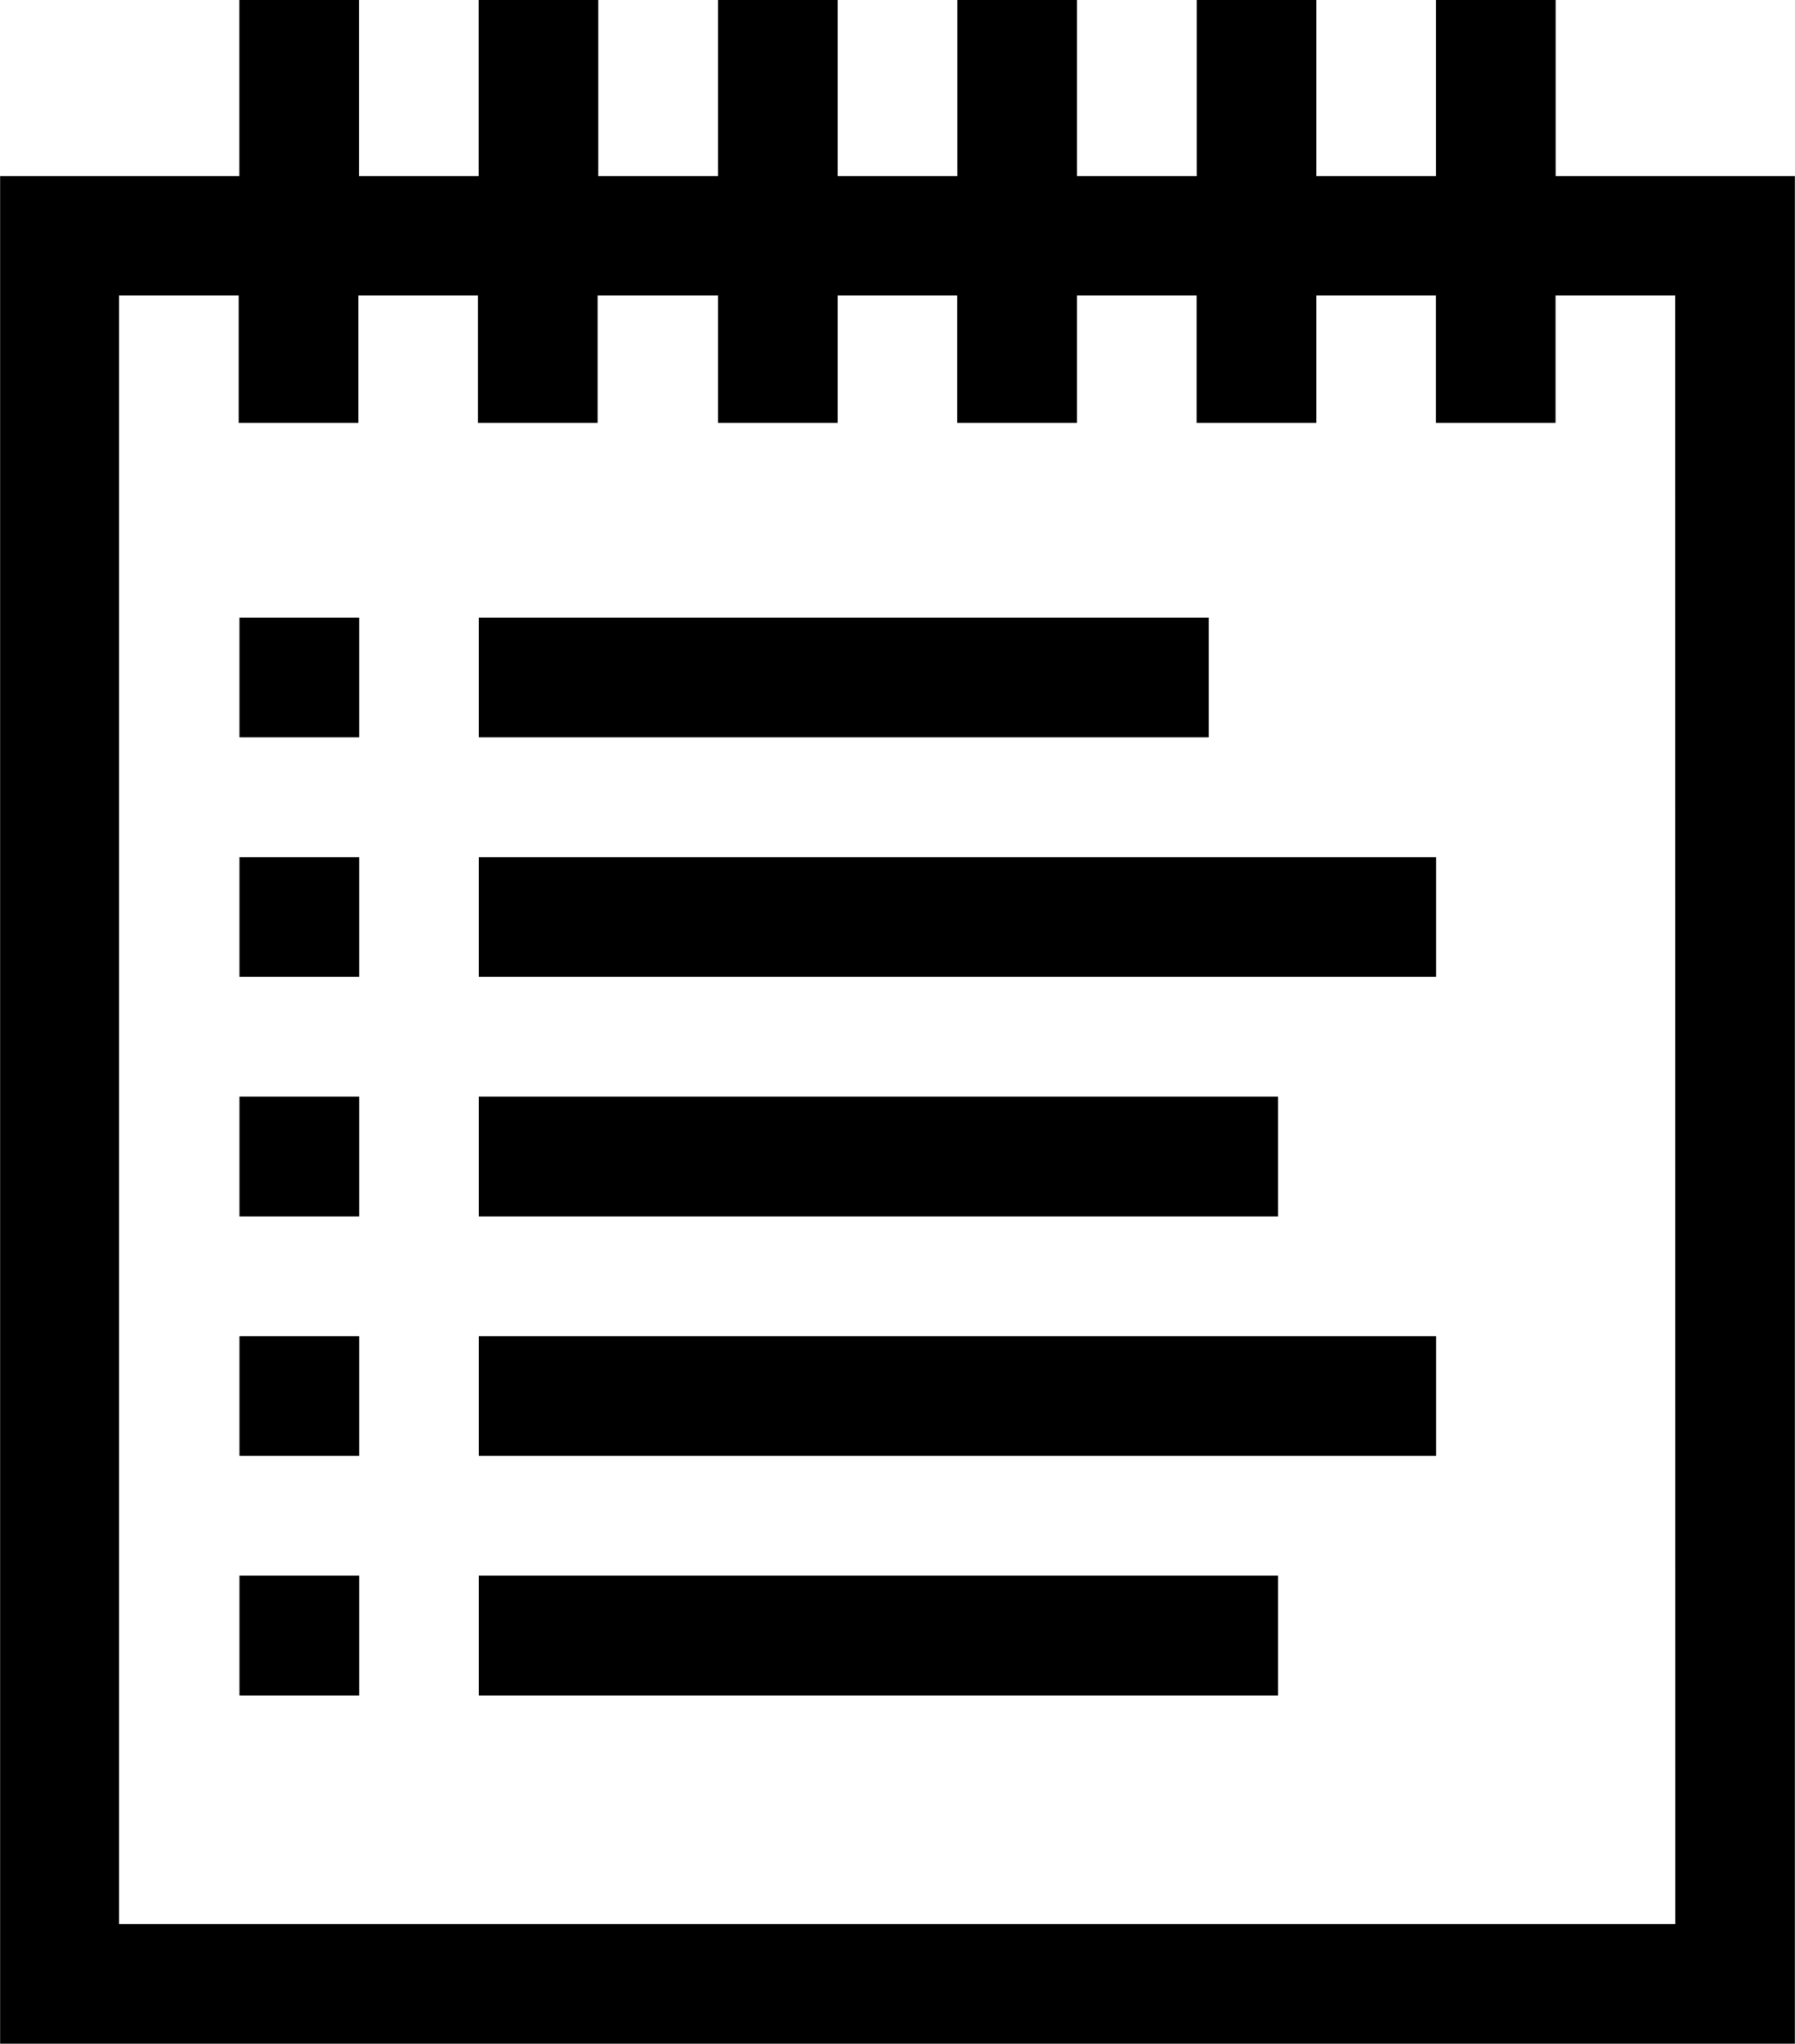 <svg xmlns="http://www.w3.org/2000/svg" width="15.802" height="17.98" viewBox="0 0 15.802 17.98"><path d="M44.694,1.549V0H43.641V1.549H42.587V0H41.534V1.549H40.48V0H39.427V1.549H38.373V0H37.32V1.549H36.266V0H35.213V1.549H34.159V0H33.106V1.549H31V17.98H46.8V1.549Zm1.053,15.378h-13.7V2.6h1.053v1.12h1.054V2.6h1.053v1.12h1.053V2.6H37.32v1.12h1.053V2.6h1.053v1.12H40.48V2.6h1.053v1.12h1.054V2.6h1.053v1.12h1.053V2.6h1.053Z" transform="translate(-30.999)"/><path d="M151,154.734h6.426v1.053H151Z" transform="translate(-146.785 -149.3)"/><path d="M151,214.734h8.428v1.053H151Z" transform="translate(-146.785 -207.193)"/><path d="M151,274.734h7.036v1.054H151Z" transform="translate(-146.785 -265.086)"/><path d="M151,334.734h8.428v1.054H151Z" transform="translate(-146.785 -322.979)"/><path d="M151,394.734h7.036v1.054H151Z" transform="translate(-146.785 -380.872)"/><path d="M91,154.734h1.054v1.053H91Z" transform="translate(-88.892 -149.3)"/><path d="M91,214.734h1.054v1.053H91Z" transform="translate(-88.892 -207.193)"/><path d="M91,274.734h1.054v1.054H91Z" transform="translate(-88.892 -265.086)"/><path d="M91,334.734h1.054v1.054H91Z" transform="translate(-88.892 -322.979)"/><path d="M91,394.735h1.054v1.054H91Z" transform="translate(-88.892 -380.873)"/></svg>